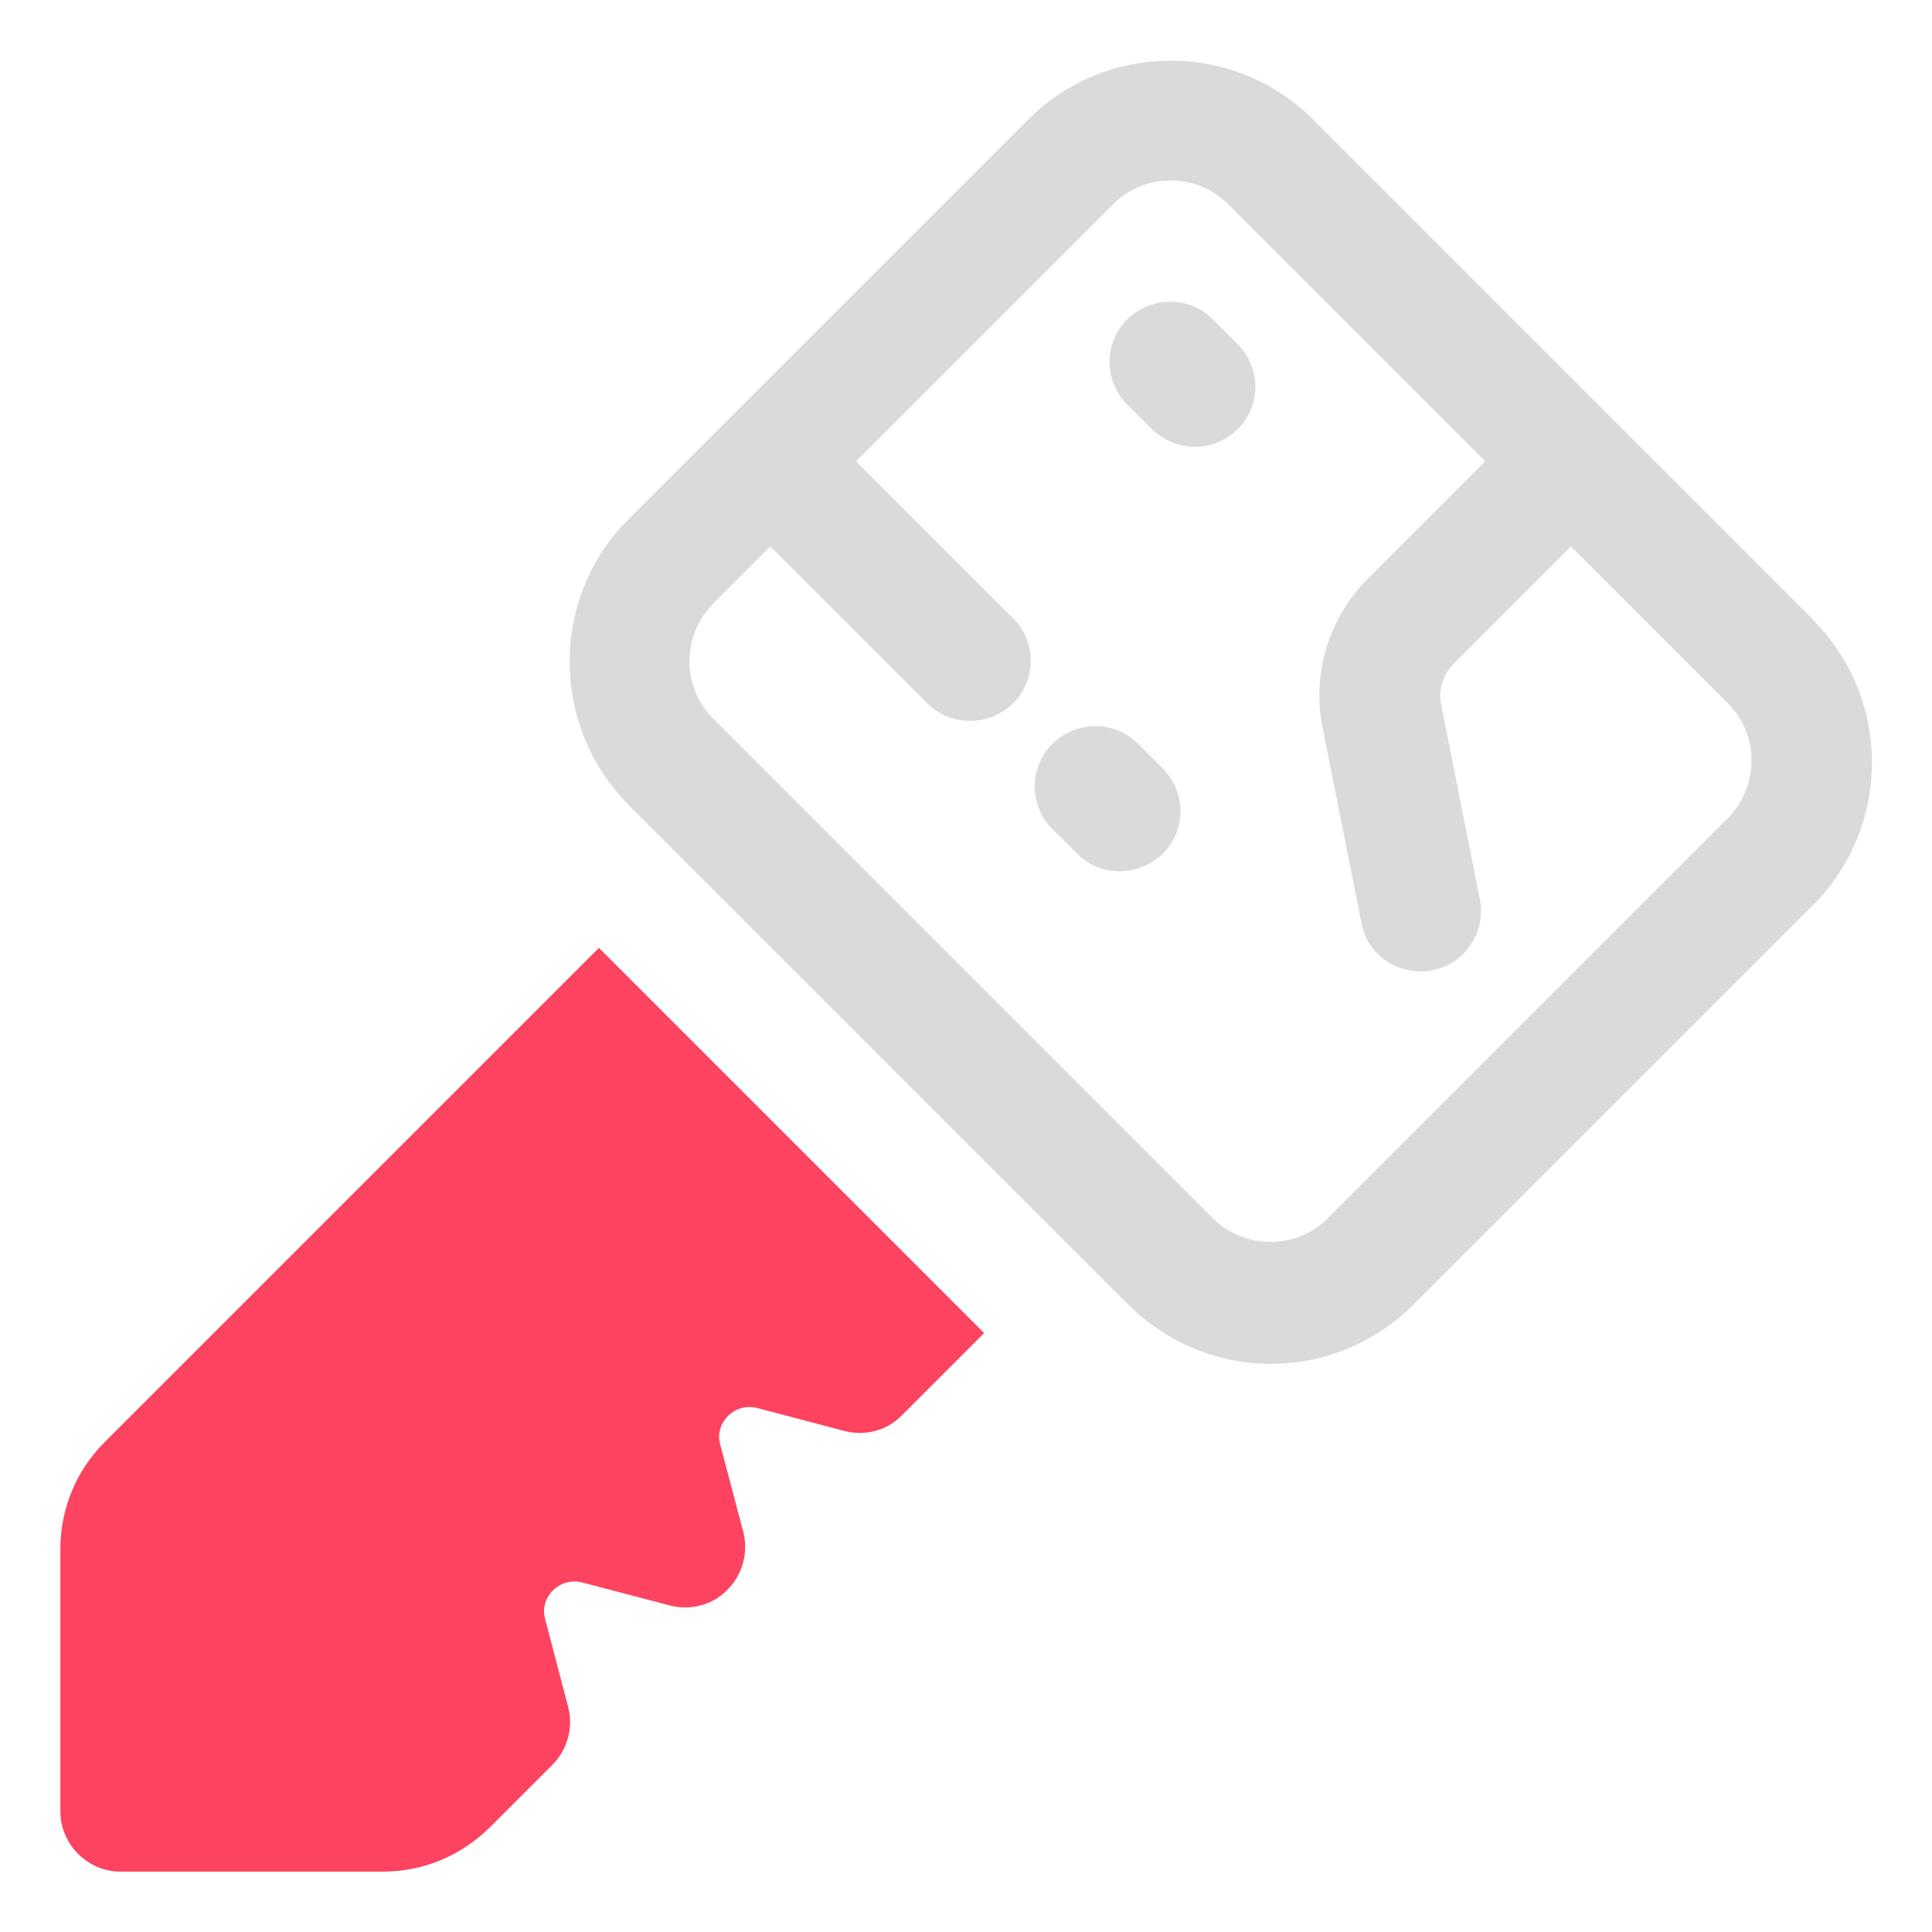 <?xml version="1.0" encoding="UTF-8"?>
<svg id="OBJECT" xmlns="http://www.w3.org/2000/svg" viewBox="0 0 32 32">
  <defs>
    <style>
      .cls-1 {
        fill: #FD4360;
      }

      .cls-1, .cls-2 {
        stroke-width: 0px;
      }

      .cls-2 {
        fill: #dadada;
      }
    </style>
  </defs>
  <g>
    <path class="cls-2" d="m30.02,10.25L21.75,1.98c-1.3-1.3-3.42-1.3-4.72,0l-6.62,6.62c-1.3,1.3-1.3,3.42,0,4.73l8.28,8.28c.65.65,1.51.98,2.36.98s1.71-.33,2.36-.98l6.62-6.62c1.3-1.3,1.3-3.42,0-4.72Zm-1.41,3.31l-6.62,6.62c-.52.52-1.37.52-1.9,0l-8.28-8.28c-.52-.52-.52-1.37,0-1.9l.95-.95,2.6,2.6c.2.2.45.29.71.29s.51-.1.71-.29c.39-.39.39-1.02,0-1.41l-2.6-2.6,4.26-4.26c.26-.26.6-.39.95-.39s.69.13.95.39l4.26,4.26-1.94,1.94c-.65.65-.94,1.58-.75,2.49l.64,3.22c.09.48.51.8.98.8.07,0,.13,0,.2-.02.54-.11.89-.64.78-1.18l-.64-3.22c-.05-.25.03-.5.21-.68l1.94-1.94,2.6,2.6c.52.52.52,1.37,0,1.9Z"/>
    <path class="cls-2" d="m18.85,12.32c-.39-.39-1.02-.39-1.42,0-.39.39-.39,1.02,0,1.41l.41.41c.2.2.45.29.71.29s.51-.1.71-.29c.39-.39.39-1.02,0-1.41l-.41-.41Z"/>
    <path class="cls-2" d="m20.09,5.29c-.39-.39-1.02-.39-1.42,0-.39.39-.39,1.02,0,1.41l.41.41c.2.19.45.29.71.29s.51-.1.71-.29c.39-.39.39-1.02,0-1.41l-.41-.41Z"/>
  </g>
  <path class="cls-1" d="m1.73,23.89c-.47.47-.73,1.1-.73,1.77v4.34c0,.55.45,1,1,1h4.34c.67,0,1.29-.26,1.77-.73l1.04-1.04c.25-.25.35-.62.26-.96l-.38-1.45c-.07-.25.07-.42.13-.48s.23-.19.48-.13l1.45.38c.34.09.71,0,.96-.26.25-.25.35-.62.26-.96l-.38-1.44c-.07-.25.07-.42.13-.48.06-.06.23-.19.48-.13l1.44.38c.34.09.71,0,.96-.26l1.36-1.36-6.38-6.38L1.73,23.89Z"/>
</svg>